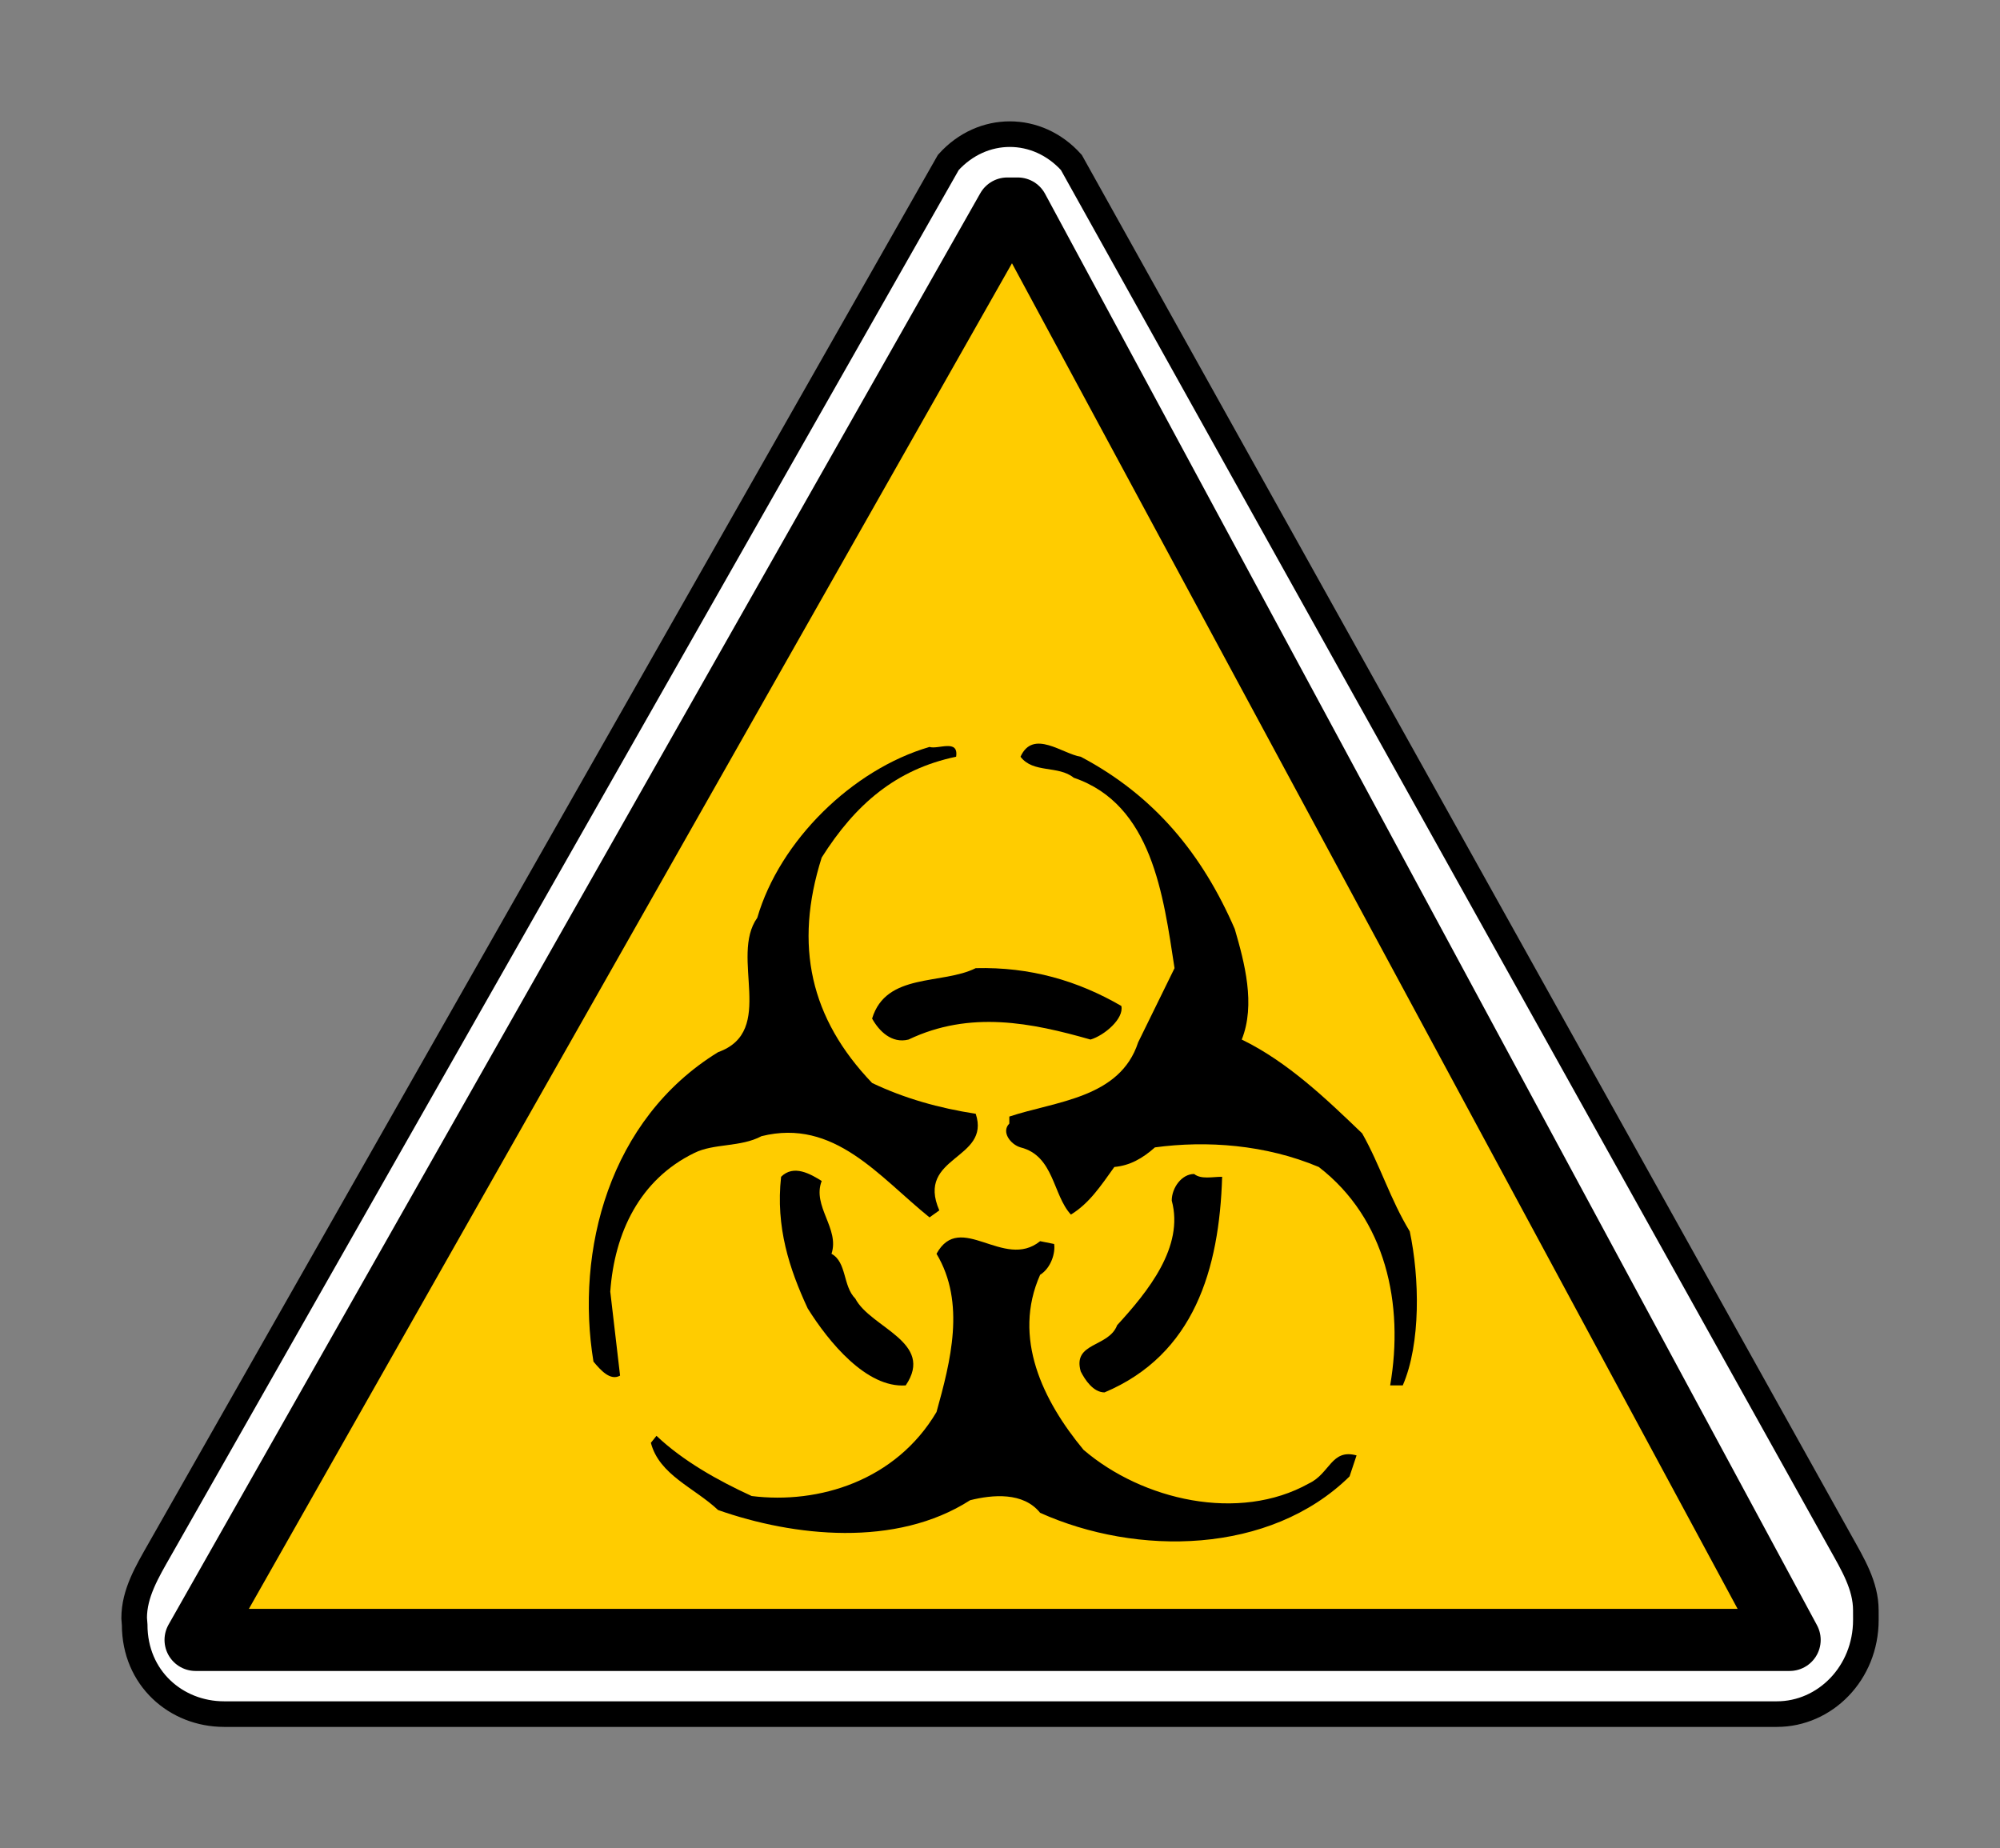<?xml version="1.0" encoding="UTF-8" standalone="no"?>
<!DOCTYPE svg PUBLIC "-//W3C//DTD SVG 20010904//EN"
"http://www.w3.org/TR/2001/REC-SVG-20010904/DTD/svg10.dtd">
<svg height="144.407" width="156.262" xmlns="http://www.w3.org/2000/svg" xmlns:cc="http://web.resource.org/cc/" xmlns:dc="http://purl.org/dc/elements/1.1/" xmlns:rdf="http://www.w3.org/1999/02/22-rdf-syntax-ns#"  xmlns:xlink="http://www.w3.org/1999/xlink">
  <rect width="100%" height="100%" fill="#808080" stroke="none"/>
  <g id="g1609">
    <path d="M 12.473,121.082 C 11.492,122.807 10.482,124.49 10.482,126.423 L 10.522,126.946 C 10.522,131.118 13.757,133.925 17.511,133.925 L 138.831,133.925 C 142.586,133.925 145.782,130.735 145.782,126.563 L 145.78,125.815 C 145.78,123.882 144.755,122.207 143.789,120.474 L 83.706,12.694 C 81.051,9.744 76.747,9.744 74.092,12.694 L 12.473,121.082 z " id="path1610" style="stroke:#000000; stroke-width:2; fill:#ffffff"/>
    <path d="M 78.703 16.292L 15.28 128.128L 76.467 128.128L 79.319 128.128L 139.826 128.128L 79.516 16.292L 78.703 16.292z" id="path1611" style="stroke:#000000; stroke-width:4.852; stroke-linejoin:round; stroke-linecap:round; fill:#ffcc00"/>
  </g>
  <g id="g1612">
    <path d="M 96.472 72.58C 97.238 75.206 98.113 78.487 97.019 81.222C 100.629 82.973 103.692 85.926 106.427 88.552C 107.849 91.068 108.615 93.694 110.146 96.21C 110.912 99.82 111.021 104.961 109.599 108.243L 108.615 108.243C 109.709 101.898 108.287 95.225 103.036 91.177C 98.879 89.427 94.284 89.099 90.236 89.646C 89.252 90.521 88.267 91.068 87.064 91.177C 85.97 92.709 85.095 94.022 83.672 94.897C 82.25 93.365 82.36 90.302 79.734 89.646C 78.969 89.427 78.203 88.442 78.859 87.786L 78.859 87.239C 82.469 86.036 87.501 85.817 88.924 81.441L 91.768 75.643C 90.893 69.955 90.017 62.844 83.891 60.765C 82.688 59.781 80.719 60.437 79.734 59.124C 80.719 56.937 83.016 58.906 84.438 59.124C 90.236 62.188 93.956 66.782 96.472 72.58z" id="path1613" style="stroke:none; fill:#000000"/>
    <path d="M 74.702 59.124C 69.998 60.109 66.826 62.844 64.2 67.001C 62.012 73.893 63.325 79.582 68.138 84.614C 70.654 85.817 73.389 86.583 76.234 87.02C 77.437 90.63 71.53 90.302 73.389 94.569L 72.624 95.116C 68.685 91.943 65.185 87.349 59.496 88.771C 57.855 89.646 55.776 89.318 54.245 90.084C 49.978 92.162 48.009 96.319 47.681 100.914L 48.447 107.478C 47.681 107.915 46.916 107.04 46.368 106.384C 44.946 97.741 47.572 87.458 56.105 82.207C 60.699 80.566 56.98 74.768 59.168 71.705C 60.918 65.688 66.607 60.109 72.624 58.359C 73.28 58.577 74.921 57.702 74.702 59.124z" id="path1614" style="stroke:none; fill:#000000"/>
    <path d="M 87.611 78.597C 87.83 79.582 86.298 80.894 85.204 81.222C 80.609 79.91 75.796 78.925 70.983 81.222C 69.67 81.551 68.685 80.566 68.138 79.582C 69.232 75.971 73.608 76.956 76.234 75.643C 80.5 75.534 84.219 76.628 87.611 78.597z" id="path1615" style="stroke:none; fill:#000000"/>
    <path d="M 64.2 92.271C 63.434 94.241 65.622 95.991 64.966 97.96C 66.169 98.616 65.841 100.476 66.826 101.461C 68.029 103.758 73.061 104.852 70.764 108.243C 67.701 108.462 64.747 104.852 63.106 102.227C 61.684 99.163 60.59 95.882 61.028 91.943C 62.012 90.959 63.325 91.725 64.2 92.271z" id="path1616" style="stroke:none; fill:#000000"/>
    <path d="M 95.487 91.943C 95.269 99.163 93.299 105.837 86.298 108.79C 85.423 108.79 84.766 107.806 84.438 107.149C 83.782 104.852 86.626 105.29 87.283 103.539C 89.689 100.914 92.534 97.413 91.549 93.803C 91.549 92.818 92.315 91.725 93.299 91.725C 93.846 92.162 94.722 91.943 95.487 91.943z" id="path1617" style="stroke:none; fill:#000000"/>
    <path d="M 82.36 97.194C 82.469 97.851 82.141 99.054 81.266 99.601C 79.078 104.524 81.485 109.447 84.657 113.275C 89.252 117.214 96.8 118.964 102.27 115.901C 103.911 115.135 104.02 113.166 105.989 113.713L 105.442 115.354C 99.207 121.48 88.814 121.59 81.266 118.198C 79.953 116.557 77.546 116.776 75.796 117.214C 69.998 120.933 62.012 120.058 56.105 117.98C 54.245 116.229 51.51 115.245 50.854 112.729L 51.291 112.182C 53.37 114.151 56.105 115.682 58.73 116.886C 63.981 117.542 69.998 115.682 73.171 110.322C 74.264 106.384 75.468 101.789 73.171 97.96C 75.03 94.569 78.421 99.273 81.266 96.975L 82.36 97.194z" id="path1618" style="stroke:none; fill:#000000"/>
  </g>
</svg>
